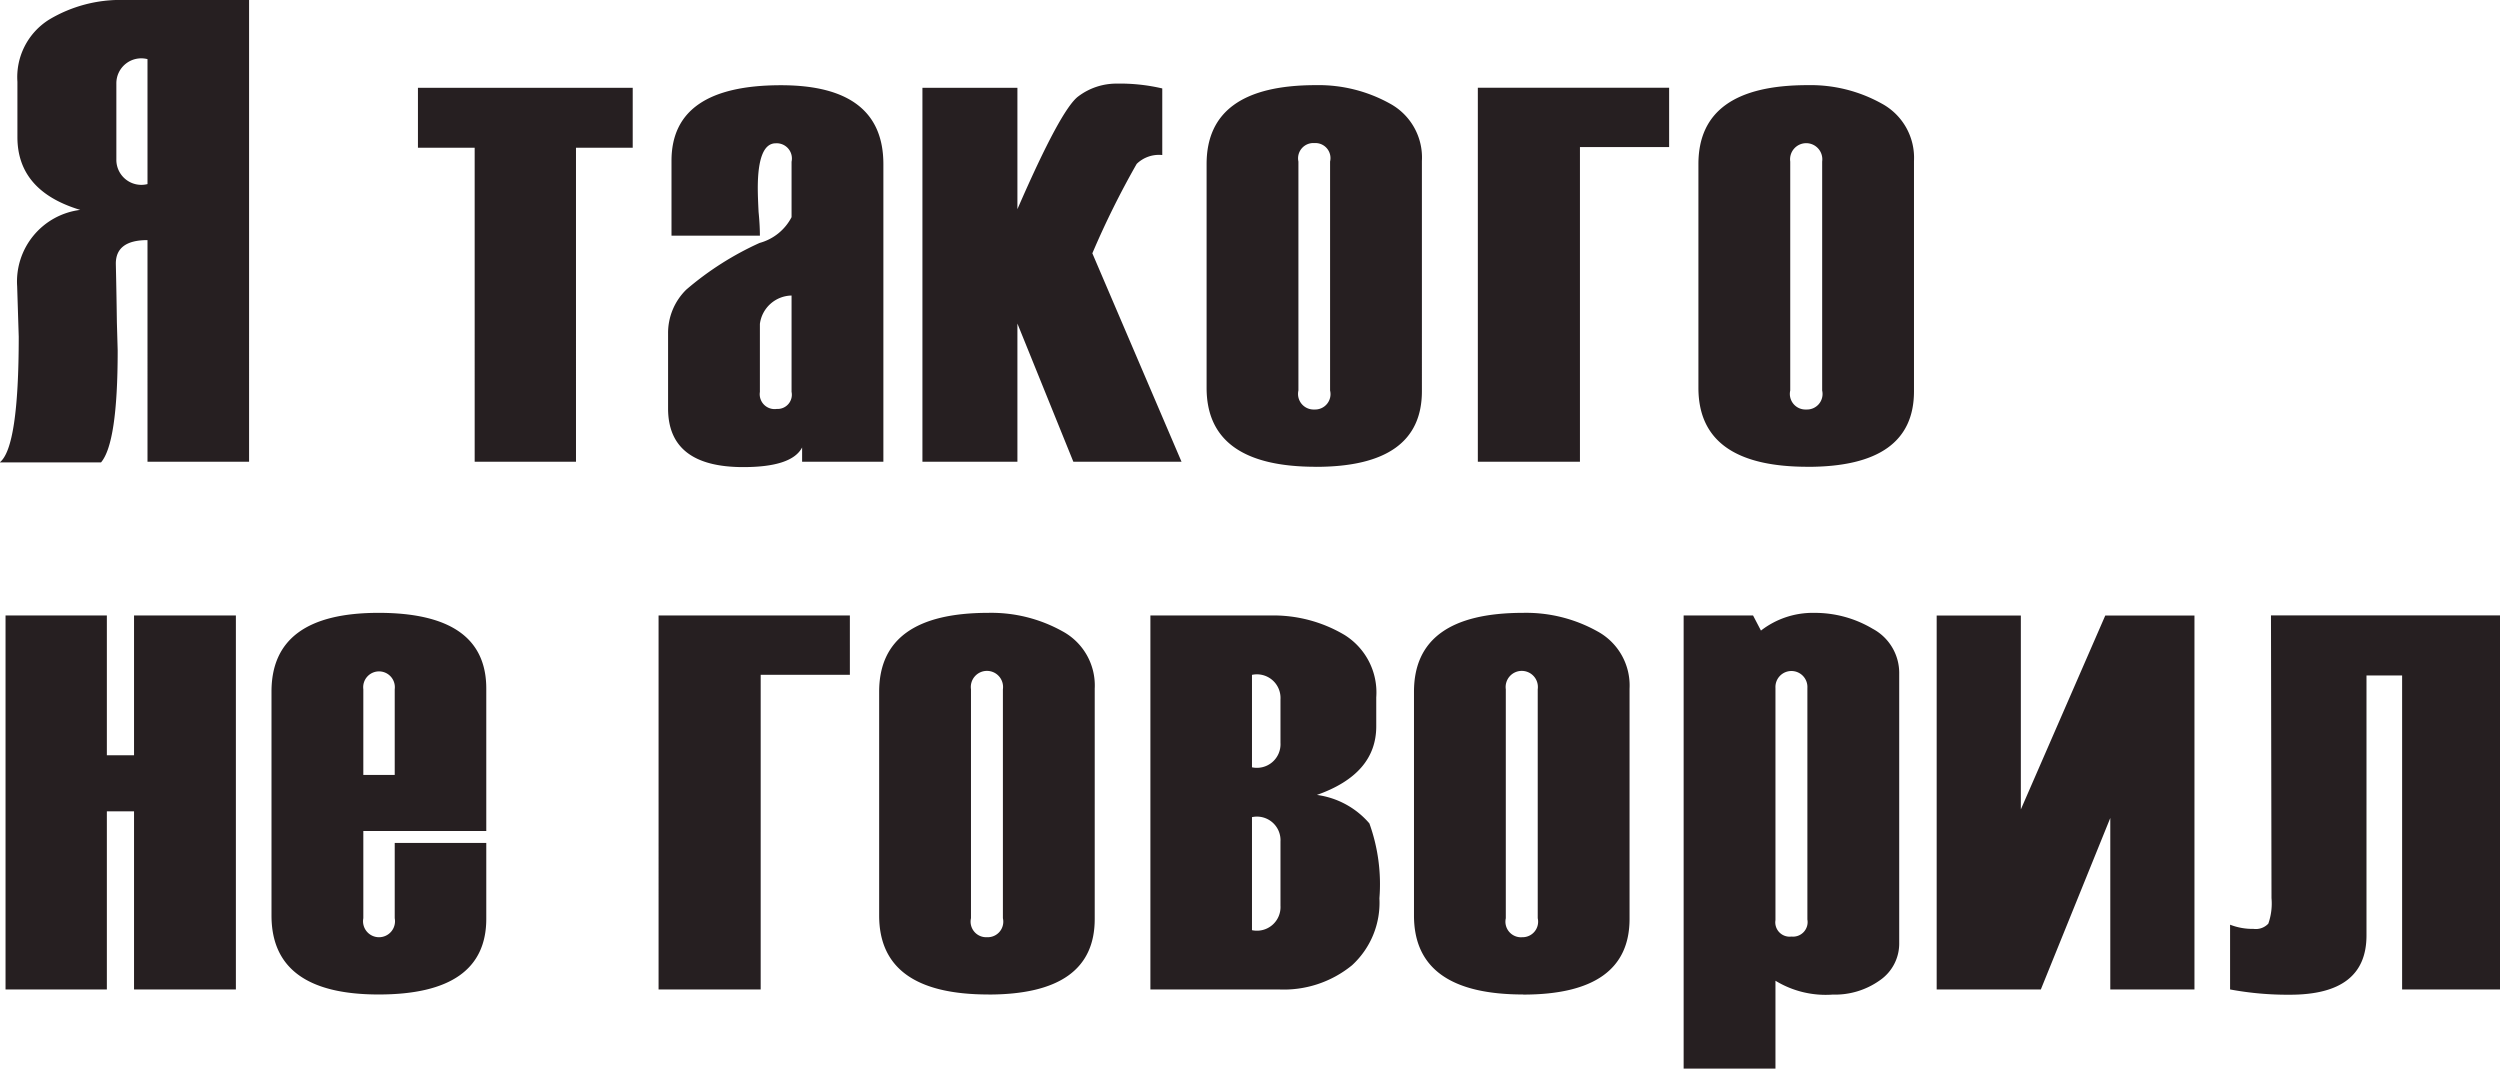 <svg xmlns="http://www.w3.org/2000/svg" width="94.75" height="40.5" viewBox="0 0 94.75 40.5">
<defs>
    <style>
      .cls-1 {
        fill: #261f21;
        fill-rule: evenodd;
      }
    </style>
  </defs>
  <path id="Я_такого_не_говорил" data-name="Я такого не говорил" class="cls-1" d="M1576.93,46.264l-0.06-1.916a2.736,2.736,0,0,1,2.39-2.893c-1.59-.48-2.38-1.4-2.38-2.759V36.6a2.569,2.569,0,0,1,1.2-2.356,5.252,5.252,0,0,1,2.83-.745h4.75V51h-3.85V42.6q-1.2,0-1.2.891c0,0.033.02,0.777,0.04,2.234l0.03,1.05V46.8q0,3.479-.63,4.224h-3.84q0.72-.561.72-4.761h0Zm4.88-5.786V35.741a0.944,0.944,0,0,0-1.18.918v2.888a0.947,0.947,0,0,0,1.18.93h0Zm18.39-3.65h-8.14V39.1h2.15V51h3.84V39.1h2.15V36.828Zm9.5,2.893c0-1.994-1.3-2.991-3.88-2.991q-4.155,0-4.15,2.869v2.832h3.35c0-.2-0.01-0.5-0.05-0.9q-0.03-.6-0.03-0.9c0-1.131.23-1.7,0.68-1.7a0.577,0.577,0,0,1,.6.7v2.1a1.937,1.937,0,0,1-1.21.976,11.6,11.6,0,0,0-2.78,1.77,2.3,2.3,0,0,0-.69,1.66v2.844q0,2.222,2.85,2.222c1.23,0,1.97-.248,2.23-0.745V51h3.08V39.721ZM1605.65,49a0.564,0.564,0,0,1-.63-0.647V45.775a1.233,1.233,0,0,1,1.2-1.074v3.65a0.54,0.54,0,0,1-.57.647h0Zm11.97-5.9a32.78,32.78,0,0,1,1.68-3.388,1.209,1.209,0,0,1,.97-0.336V36.852a7.036,7.036,0,0,0-1.74-.183,2.39,2.39,0,0,0-1.44.482q-0.66.482-2.31,4.277v-4.6h-3.6V51h3.6V45.763L1616.9,51h4.1Zm8.47,8.093q4.02,0,4.02-2.869V39.6a2.325,2.325,0,0,0-1.21-2.173,5.563,5.563,0,0,0-2.81-.7q-4.14,0-4.14,2.991V48.2q0,2.991,4.14,2.991h0Zm-0.05-2.173a0.591,0.591,0,0,1-.61-0.72V39.623a0.579,0.579,0,0,1,.61-0.7,0.57,0.57,0,0,1,.59.7V48.3a0.583,0.583,0,0,1-.59.72h0Zm13.44-12.195h-7.25V51h3.87V39.074h3.38V36.828Zm5.25,14.368q4.035,0,4.03-2.869V39.6a2.333,2.333,0,0,0-1.22-2.173,5.537,5.537,0,0,0-2.81-.7q-4.14,0-4.14,2.991V48.2q0,2.991,4.14,2.991h0Zm-0.05-2.173a0.591,0.591,0,0,1-.61-0.72V39.623a0.611,0.611,0,1,1,1.21,0V48.3a0.589,0.589,0,0,1-.6.72h0Zm-59.52,7.805h-3.86v5.3h-1.03v-5.3h-3.84V71h3.84V64.25h1.03V71h3.86V56.828Zm9.49,2.771q0-2.868-4.08-2.869-4.065,0-4.06,2.991V68.2q0,2.991,4.06,2.991,4.08,0,4.08-2.869V65.446h-3.47V68.3a0.606,0.606,0,1,1-1.19,0V64.994h4.66V59.6Zm-4.66,3.272V59.623a0.6,0.6,0,1,1,1.19,0V62.87h-1.19Zm18.44-6.043h-7.25V71h3.87V59.074h3.38V56.828Zm5.25,14.368q4.035,0,4.03-2.869V59.6a2.333,2.333,0,0,0-1.22-2.173,5.537,5.537,0,0,0-2.81-.7q-4.14,0-4.14,2.991V68.2q0,2.991,4.14,2.991h0Zm-0.05-2.173a0.591,0.591,0,0,1-.61-0.72V59.623a0.611,0.611,0,1,1,1.21,0V68.3a0.589,0.589,0,0,1-.6.72h0ZM1624.68,71a4.085,4.085,0,0,0,2.78-.915,3.217,3.217,0,0,0,1.04-2.539,6.8,6.8,0,0,0-.38-2.838,3.174,3.174,0,0,0-1.99-1.08q2.25-.794,2.25-2.6v-1.1a2.566,2.566,0,0,0-1.2-2.362,5.272,5.272,0,0,0-2.82-.739h-4.54V71h4.86Zm-1.01-8.423v-3.5a0.894,0.894,0,0,1,1.08.928v1.648a0.894,0.894,0,0,1-1.08.928h0Zm0,6.177V64.469a0.894,0.894,0,0,1,1.08.928v2.429a0.894,0.894,0,0,1-1.08.928h0Zm10.28,2.441c2.68,0,4.03-.956,4.03-2.869V59.6a2.333,2.333,0,0,0-1.22-2.173,5.537,5.537,0,0,0-2.81-.7q-4.14,0-4.14,2.991V68.2q0,2.991,4.14,2.991h0Zm-0.05-2.173a0.591,0.591,0,0,1-.61-0.72V59.623a0.611,0.611,0,1,1,1.21,0V68.3a0.589,0.589,0,0,1-.6.72h0Zm11.78,2.173a2.928,2.928,0,0,0,1.78-.537,1.688,1.688,0,0,0,.74-1.428V59.049a1.9,1.9,0,0,0-1.01-1.721,4.268,4.268,0,0,0-2.2-.6,3.2,3.2,0,0,0-2.03.671l-0.3-.574h-2.63V74h3.48V70.67a3.653,3.653,0,0,0,2.17.525h0Zm-1.56-2.2a0.543,0.543,0,0,1-.61-0.623v-8.8a0.606,0.606,0,1,1,1.21,0v8.777a0.552,0.552,0,0,1-.6.647h0Zm9.45,2,2.63-6.494V71h3.19V56.828h-3.38l-3.2,7.349V56.828h-3.19V71h3.95Zm17.41-14.172h-8.69l0.02,10.718a2.312,2.312,0,0,1-.12.964,0.65,0.65,0,0,1-.56.2,2.357,2.357,0,0,1-.89-0.159V71a11.92,11.92,0,0,0,2.27.2c1.94,0,2.9-.749,2.9-2.246V59.1h1.35V71h3.72V56.828Z" transform="translate(-1576.22 -33.5)"/>
</svg>
